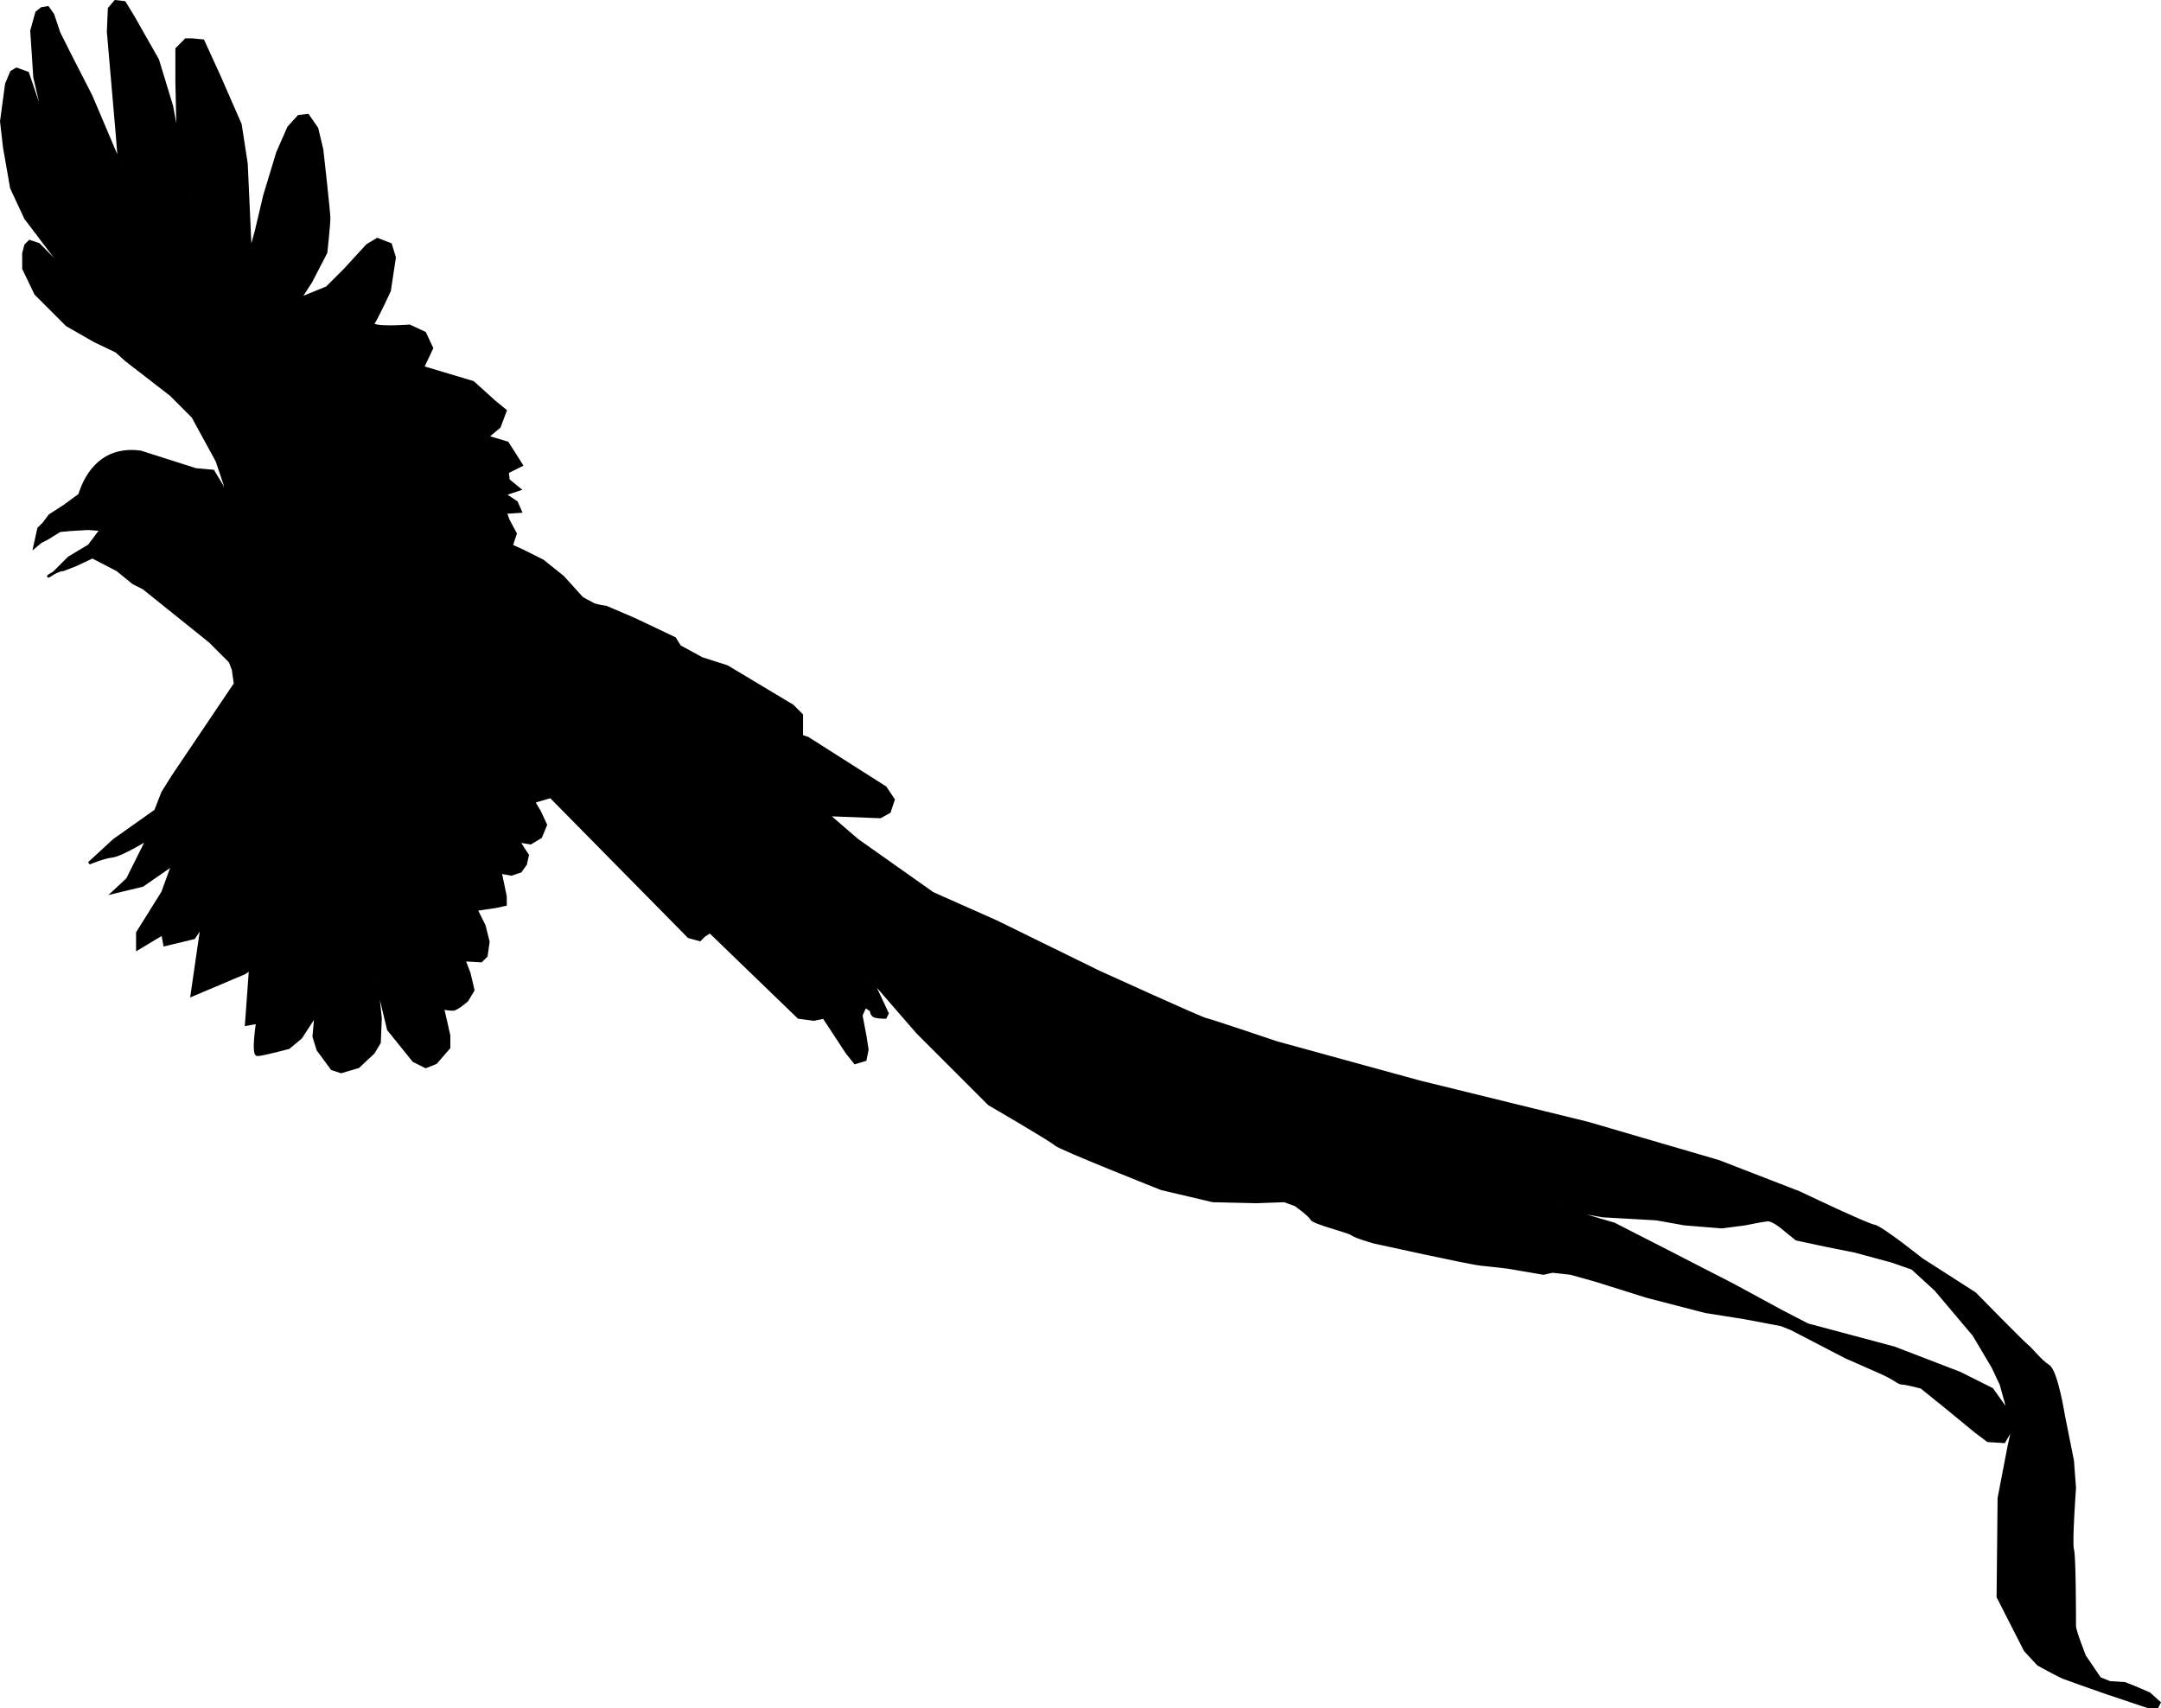 <?xml version="1.0" encoding="UTF-8" standalone="no"?>
<!-- Created with Inkscape (http://www.inkscape.org/) -->

<svg
   xmlns:dc="http://purl.org/dc/elements/1.1/"
   xmlns:cc="http://creativecommons.org/ns#"
   xmlns:rdf="http://www.w3.org/1999/02/22-rdf-syntax-ns#"
   xmlns:svg="http://www.w3.org/2000/svg"
   xmlns="http://www.w3.org/2000/svg"
   xmlns:sodipodi="http://sodipodi.sourceforge.net/DTD/sodipodi-0.dtd"
   xmlns:inkscape="http://www.inkscape.org/namespaces/inkscape"
   width="216.116mm"
   height="170.832mm"
   viewBox="0 0 765.764 605.312"
   id="svg5255"
   version="1.1"
   inkscape:version="0.91 r13725"
   sodipodi:docname="quetzal.svg">
  <defs
     id="defs5257" />
  <sodipodi:namedview
     id="base"
     pagecolor="#ffffff"
     bordercolor="#666666"
     borderopacity="1.0"
     inkscape:pageopacity="0.0"
     inkscape:pageshadow="2"
     inkscape:zoom="0.175"
     inkscape:cx="218.46841"
     inkscape:cy="328.17211"
     inkscape:document-units="px"
     inkscape:current-layer="layer1"
     showgrid="false"
     inkscape:window-width="1215"
     inkscape:window-height="1000"
     inkscape:window-x="65"
     inkscape:window-y="24"
     inkscape:window-maximized="1"
     showborder="false"
     fit-margin-top="0"
     fit-margin-left="0"
     fit-margin-right="0"
     fit-margin-bottom="0" />
  <g
     inkscape:label="Layer 1"
     inkscape:groupmode="layer"
     id="layer1"
     transform="translate(70.504,-368.979)">
    <path
       style="fill:#000000;fill-opacity:1;fill-rule:evenodd;stroke:#000000;stroke-width:1px;stroke-linecap:butt;stroke-linejoin:miter;stroke-opacity:1"
       d="M -25.714,496.648 -10,508.791 l 7.857,7.857 8.571,15.714 2.857,8.571 L 10,550.934 8.214,541.291 5,535.934 -1.156,535.379 -20.714,529.148 c -12.804,-1.704 -19.013,6.897 -21.578,15.222 l -5.565,4.064 -5,3.214 -2.143,2.857 -1.786,1.786 -1.429,6.429 2.143,-1.786 2.143,-1.071 4.643,-2.857 3.929,-0.357 6.071,-0.357 4.643,0.357 -4.286,5.714 -7.143,4.286 -5.357,5.357 c -4.853,3.197 0.792,-1.14 3.311,-1.14 l 4.48,-1.736 5.885,-2.785 8.824,4.589 5.714,4.643 3.571,1.786 23.571,18.929 7.143,7.143 1.071,2.857 0.714,5 -22.143,32.857 -3.571,5.714 -2.5,6.429 L -30,666.648 l -8.929,8.214 c 0,0 5,-2.143 8.214,-2.5 3.214,-0.357 12.5,-6.071 12.5,-6.071 l -7.143,14.286 -5,4.643 10.357,-2.5 9.286,-6.429 3.571,-6.786 -5.714,15.714 -8.929,14.286 0,5.714 8.929,-5.357 0.714,3.929 10.357,-2.5 2.857,-4.286 L -2.5,721.648 l 18.571,-7.857 2.143,-1.429 -1.429,19.643 3.929,-0.714 c 0,0 -1.786,11.429 0,11.429 1.786,0 11.071,-2.5 11.071,-2.5 l 4.286,-3.571 5.357,-8.214 -0.714,7.857 1.429,4.643 5,6.786 3.214,1.071 6.071,-1.786 5.357,-5 2.143,-3.571 0.357,-8.571 -1.429,-13.929 4.286,17.857 8.929,11.071 4.286,2.143 3.571,-1.429 4.643,-5.357 0,-4.286 -1.786,-7.857 -1.786,-7.5 1.786,5.714 c 0,0 1.786,0.357 3.214,0.357 1.429,0 5,-3.214 5,-3.214 l 2.143,-3.571 -1.429,-6.071 -1.786,-4.643 6.071,0.357 1.786,-1.786 0.714,-5 -1.429,-5.714 -2.857,-5.714 7.143,-1.071 3.214,-0.714 0,-2.857 -1.786,-8.571 3.929,0.714 3.214,-1.071 1.786,-2.5 0.714,-3.214 L 115,669.862 l -1.786,-2.857 4.286,0.714 3.571,-2.143 1.786,-4.286 -2.143,-4.643 -2.143,-3.571 6.071,-1.786 48.929,49.643 3.929,1.071 1.429,-1.429 2.143,-1.429 31.429,30.357 5.357,0.714 3.571,-0.714 8.214,12.5 2.857,3.571 3.571,-1.071 0.714,-3.571 -0.714,-4.643 -1.429,-7.5 1.429,-3.214 2.143,1.429 c 0,0 0,1.786 1.429,2.143 1.429,0.357 3.571,0.357 3.571,0.357 l 0.714,-1.429 -2.857,-6.071 -2.857,-6.071 16.429,18.929 L 280,760.219 c 0,0 22.143,12.857 23.571,14.286 1.429,1.429 37.5,15.714 37.5,15.714 l 18.214,4.286 15.357,0.357 10,-0.357 3.929,1.429 c 0,0 5,3.571 5.714,5 0.714,1.429 12.857,4.286 14.286,5.357 1.429,1.071 7.857,2.857 7.857,2.857 0,0 33.929,7.5 37.857,7.857 3.929,0.357 9.643,1.071 9.643,1.071 l 12.5,2.143 3.214,-0.714 6.429,0.714 8.929,2.5 18.214,5.714 20.714,5.357 13.571,2.143 13.214,2.5 3.571,1.429 19.286,10 c 0,0 6.429,2.857 12.143,5.357 5.714,2.5 6.429,3.929 7.857,3.929 1.429,0 6.786,1.429 6.786,1.429 l 9.286,7.5 10,8.214 4.286,3.214 5.714,0.357 2.5,-4.286 -1.429,-6.786 -5.357,-7.5 -11.429,-5.714 -23.214,-8.929 L 570,838.434 l -9.643,-5 -16.429,-8.929 -25.714,-13.214 -16.786,-8.571 -18.214,-5.357 14.286,2.5 18.929,1.071 10,1.786 13.214,1.071 8.214,-1.071 c 0,0 6.786,-1.429 8.214,-1.429 1.429,0 4.286,2.143 4.286,2.143 l 5.714,4.643 10,2.143 10.714,2.143 13.214,3.571 7.143,2.5 8.214,7.5 13.571,16.071 6.786,11.429 2.857,6.071 4.286,15.357 -1.429,6.429 -3.571,18.571 -0.357,35 9.643,18.929 4.643,5 c 0,0 7.143,3.929 8.929,4.643 1.786,0.714 16.071,5.714 16.071,5.714 l 13.929,4.643 3.214,0 0.714,-1.429 -3.571,-3.214 -5,-2.143 -3.571,-1.429 -5.357,-0.357 -3.571,-1.429 -5.357,-7.857 c 0,0 -3.571,-8.929 -3.571,-10.714 0,-1.786 0,-25 -0.714,-27.143 -0.714,-2.143 0.714,-21.786 0.714,-21.786 l -0.714,-9.643 -3.214,-16.071 c 0,0 -2.5,-15.714 -5.357,-17.5 -2.857,-1.786 -6.071,-6.071 -7.5,-7.143 -1.429,-1.071 -18.571,-18.571 -18.571,-18.571 l -18.929,-12.143 c 0,0 -14.286,-11.429 -16.786,-11.786 -2.5,-0.357 -26.429,-11.786 -26.429,-11.786 L 538.571,780.576 492.143,767.005 432.5,752.362 381.786,738.434 c 0,0 -23.214,-7.857 -25,-8.214 C 355,729.862 318.929,713.434 318.929,713.434 L 282.5,695.576 l -22.5,-10 -26.786,-18.929 -10.357,-8.929 18.571,0.714 3.214,-1.786 1.429,-4.286 -2.857,-4.286 -27.5,-17.5 -2.143,-0.714 0,-7.5 -3.214,-3.214 -23.214,-13.929 -8.929,-2.857 -7.857,-4.286 -1.786,-2.857 -14.286,-6.786 -10,-4.286 c 0,0 -3.214,-0.357 -4.643,-1.071 -1.429,-0.714 -3.929,-2.143 -3.929,-2.143 l -6.786,-7.5 -7.143,-5.714 -7.143,-3.571 -3.929,-1.786 1.429,-4.286 -2.5,-4.643 -1.071,-2.857 5.357,-0.357 -1.429,-3.214 -4.286,-2.857 5.357,-1.786 -3.929,-3.214 -0.357,-2.857 5,-2.5 -5,-7.857 -7.143,-2.143 4.286,-3.571 2.143,-5.714 -3.929,-3.214 -7.5,-6.786 L 79.286,499.148 82.5,492.362 80,487.005 l -5.357,-2.5 c 0,0 -14.286,1.071 -12.857,-1.071 C 63.214,481.291 67.5,472.005 67.5,472.005 l 1.786,-11.786 -1.429,-4.643 -4.643,-1.786 -3.571,2.143 -7.857,8.571 -6.429,6.429 -9.643,3.929 3.929,-6.071 L 45,458.434 c 0,0 1.071,-10 1.071,-12.143 0,-2.143 -2.5,-24.286 -2.5,-24.286 l -1.786,-7.5 -3.214,-4.643 -3.214,0.357 -3.571,3.929 -3.929,8.929 -4.643,15.357 -2.857,12.143 -2.143,7.857 -1.429,-31.429 -2.143,-13.929 -7.5,-17.143 -5.714,-12.5 L -2.5,383.076 l -2.143,0 -1.786,1.786 -1.429,1.429 0,11.786 0.357,16.071 3.929,25.714 -6.071,-33.214 -5,-16.429 -8.929,-15.714 -2.857,-4.643 -3.214,-0.357 -2.143,2.5 -0.357,8.214 3.214,37.143 0.714,9.286 -10,-23.571 -7.857,-15.357 -3.571,-7.143 -2.143,-6.429 -1.786,-2.5 -2.143,0.357 -1.786,1.429 -1.786,6.429 1.071,16.429 4.286,18.571 -6.786,-20 -3.929,-1.429 -1.786,1.071 -1.786,4.286 L -70,412.005 l 1.071,9.286 2.5,14.286 5,10.714 10,13.214 11.786,13.571 -17.143,-17.5 L -60,454.505 l -1.429,1.429 -0.714,2.857 0,5.357 4.286,8.929 11.071,11.071 10,5.714 7.5,3.571 z"
       id="path5857"
       inkscape:connector-curvature="0"
       sodipodi:nodetypes="ccccccccccccccccccccccccccccccccccccccccsccccccccccccccccccscccccccccccccccccccccsccccccccccccccccccccccccccccccccccccccccsccccccscccccsscscccccccccccsscccccccccccccccccccccsccccccccccccccccsccccccccccsscccssccscccccscccccccccccccccccccscccccccccccccccccccccccccsccccccccccsccccccccccccccccccccccccccccccccccccccccccccccccccccccccccc" />
    <ellipse
       style="fill:none;fill-opacity:0.616;stroke:#000000;stroke-width:1.052;stroke-miterlimit:4;stroke-dasharray:none;stroke-dashoffset:0;stroke-opacity:1"
       id="path5878"
       cx="-24.515"
       cy="540.953"
       rx="4.107"
       ry="2.718" />
  </g>
</svg>
